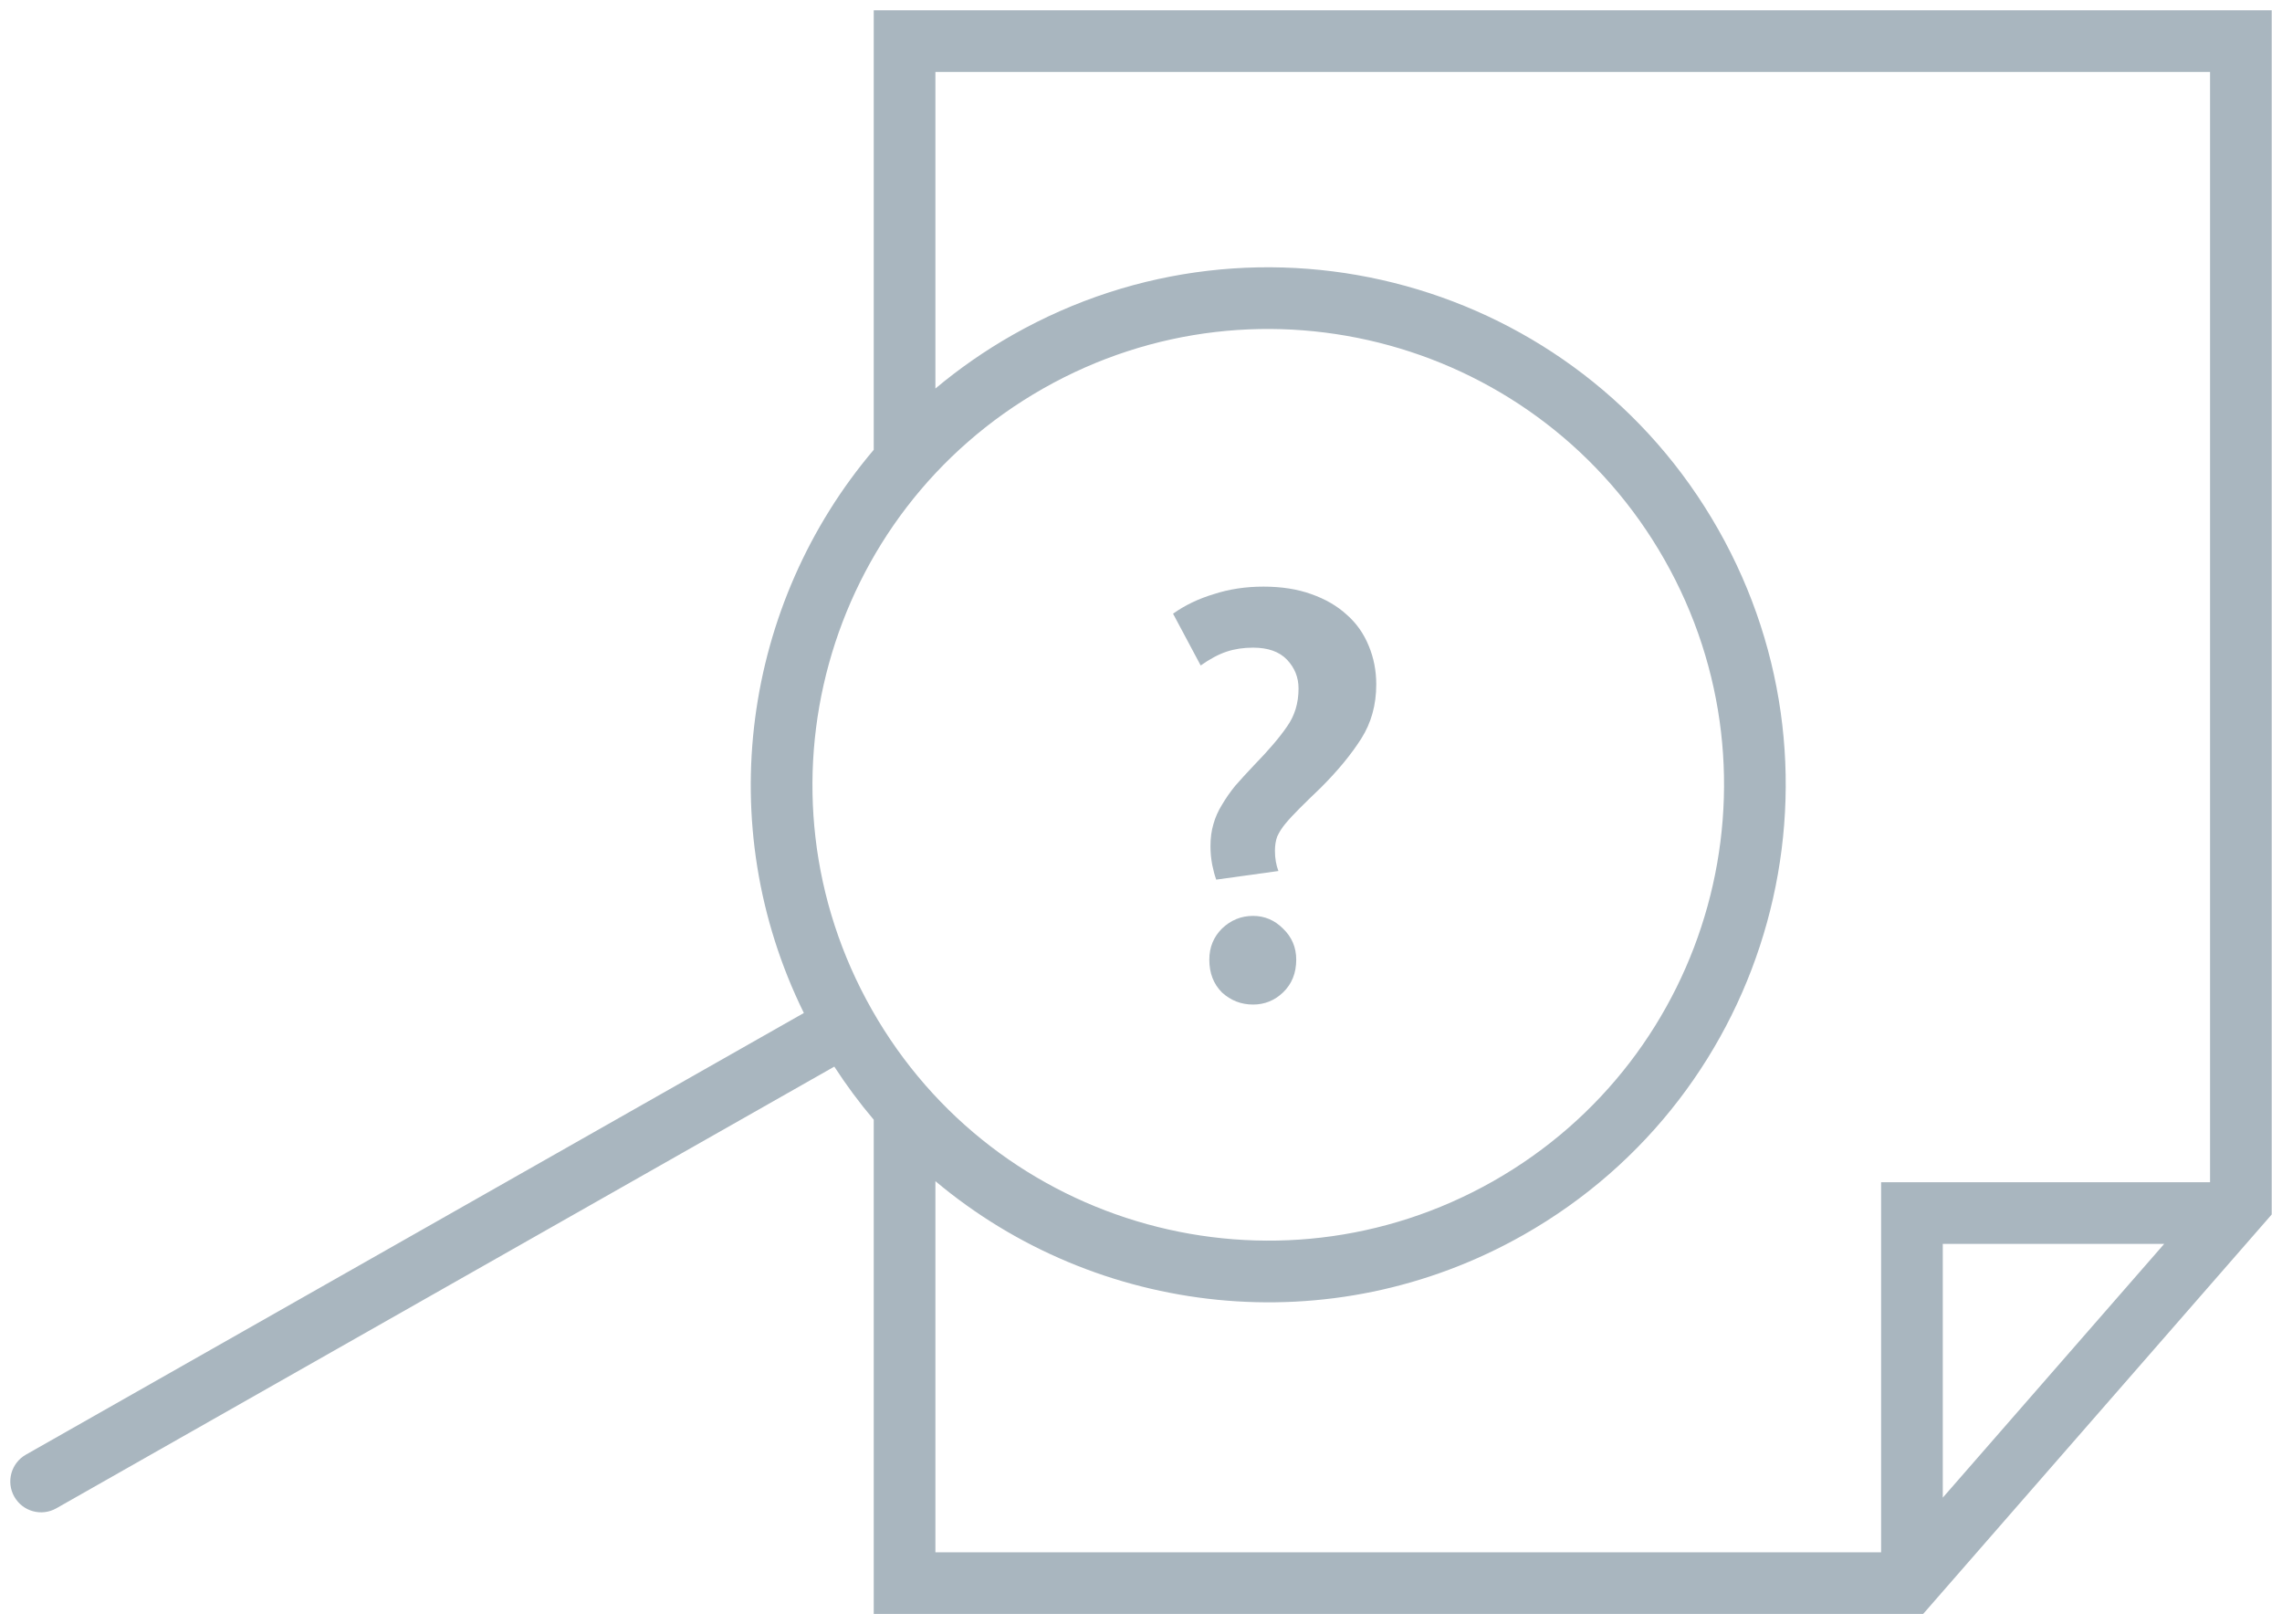 <svg width="111" height="79" viewBox="0 0 111 79" fill="none" xmlns="http://www.w3.org/2000/svg">
<path d="M63.779 28.895C63.107 28.653 62.332 28.532 61.455 28.532C60.596 28.532 59.793 28.653 59.047 28.895C58.3 29.119 57.637 29.437 57.059 29.848L58.403 32.367C58.851 32.05 59.271 31.826 59.663 31.695C60.055 31.565 60.484 31.5 60.951 31.5C61.679 31.5 62.229 31.695 62.603 32.087C62.976 32.48 63.163 32.946 63.163 33.487C63.163 34.197 62.976 34.813 62.603 35.336C62.248 35.858 61.707 36.493 60.979 37.239C60.643 37.594 60.344 37.921 60.083 38.219C59.84 38.518 59.625 38.826 59.439 39.144C59.252 39.442 59.112 39.76 59.019 40.096C58.925 40.413 58.879 40.767 58.879 41.16C58.879 41.458 58.907 41.757 58.963 42.056C59.019 42.336 59.084 42.578 59.159 42.783L62.183 42.364C62.071 42.065 62.015 41.738 62.015 41.383C62.015 41.122 62.052 40.889 62.127 40.684C62.22 40.478 62.351 40.273 62.519 40.068C62.705 39.843 62.939 39.592 63.219 39.312C63.499 39.032 63.844 38.696 64.255 38.303C65.076 37.482 65.729 36.689 66.215 35.923C66.7 35.158 66.943 34.281 66.943 33.291C66.943 32.62 66.821 31.994 66.579 31.416C66.336 30.818 65.981 30.314 65.515 29.904C65.048 29.474 64.469 29.138 63.779 28.895Z" fill="#A9B6BF"/>
<path d="M59.439 45.163C59.028 45.574 58.823 46.078 58.823 46.675C58.823 47.329 59.028 47.861 59.439 48.272C59.868 48.663 60.372 48.859 60.951 48.859C61.511 48.859 61.996 48.663 62.407 48.272C62.836 47.861 63.051 47.329 63.051 46.675C63.051 46.078 62.836 45.574 62.407 45.163C61.996 44.753 61.511 44.547 60.951 44.547C60.372 44.547 59.868 44.753 59.439 45.163Z" fill="#A9B6BF"/>
<path fill-rule="evenodd" clip-rule="evenodd" d="M110.5 0.5H42.5V21.878C36.164 29.341 34.584 40.096 39.101 49.269L1.26 70.751C0.539 71.16 0.287 72.076 0.696 72.796C1.105 73.517 2.02 73.769 2.741 73.36L40.582 51.878C41.173 52.79 41.814 53.651 42.5 54.461V78.5H93.544L110.5 59.069V0.5ZM49.265 16.285C47.91 17.054 46.653 17.931 45.5 18.897V3.5H107.5V57.5H91.5V75.5H45.5V57.449C53.323 64.017 64.71 65.396 74.114 60.057C86.201 53.196 90.438 37.834 83.576 25.747C76.714 13.659 61.353 9.423 49.265 16.285ZM94.5 72.842L105.27 60.5H94.5V72.842ZM42.412 49.115C48.456 59.761 61.986 63.492 72.633 57.449C83.28 51.405 87.011 37.874 80.967 27.228C74.923 16.581 61.393 12.85 50.746 18.894C40.1 24.938 36.368 38.468 42.412 49.115Z" fill="#A9B6BF"/>
</svg>
